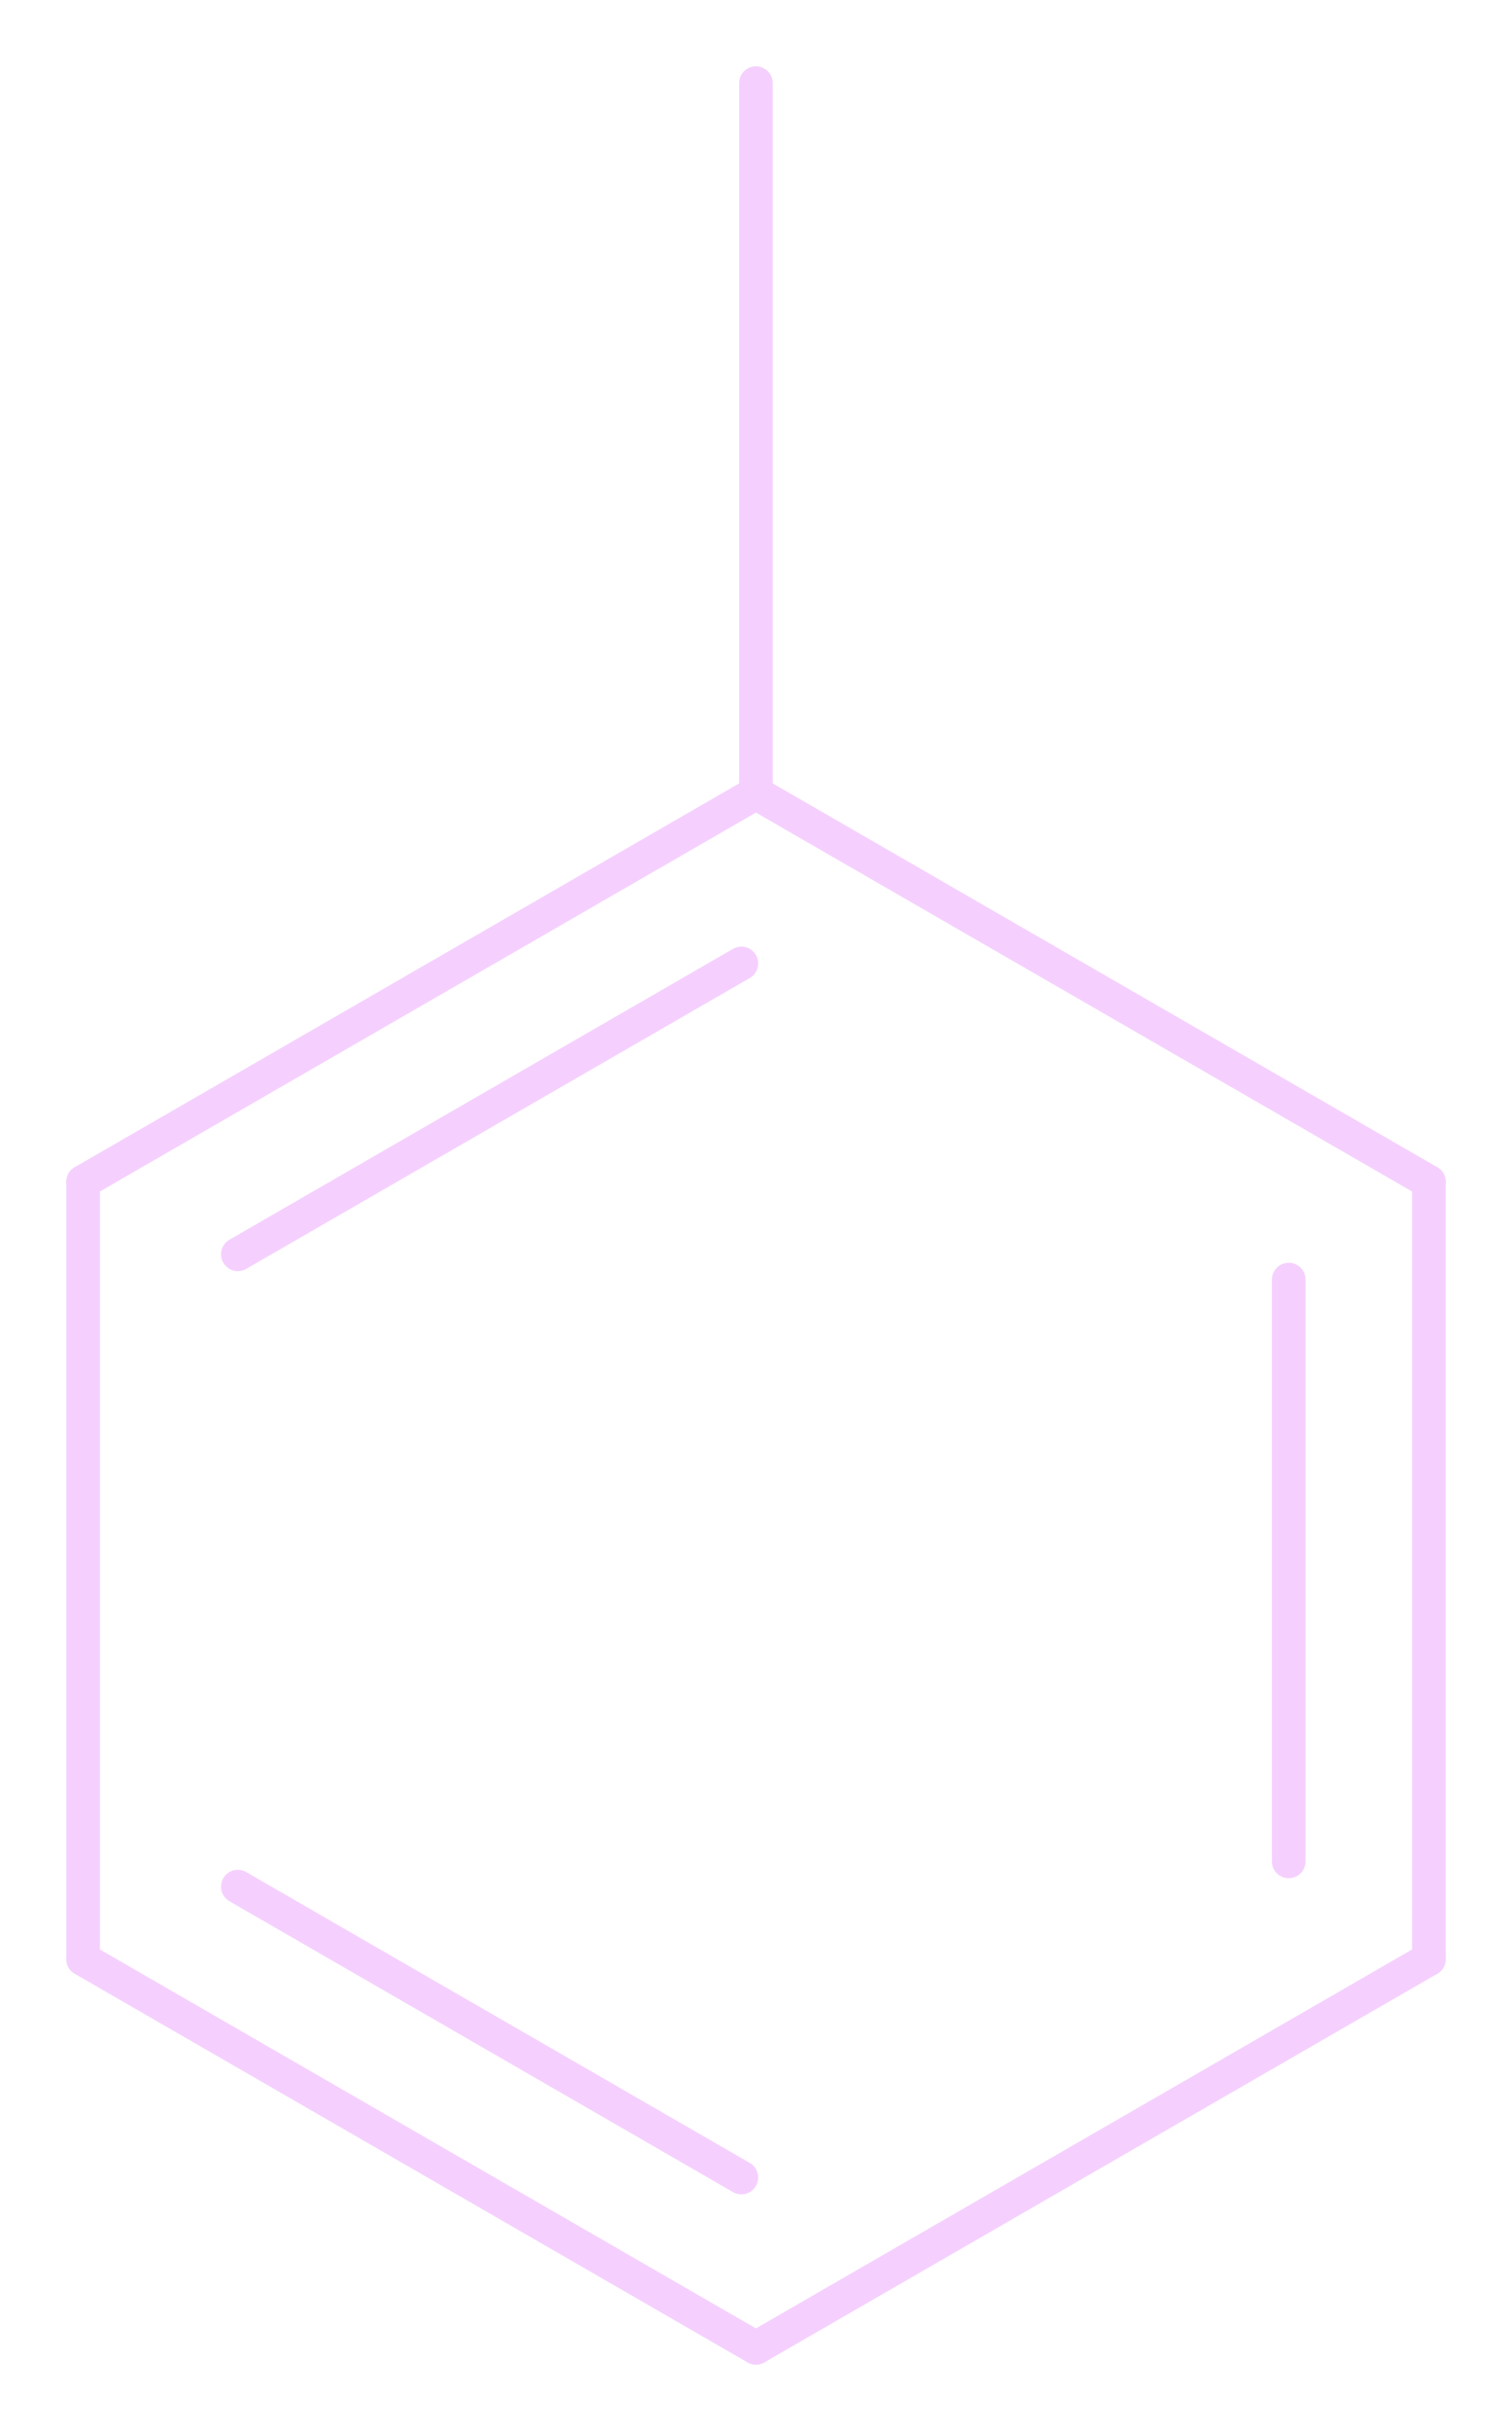 <?xml version='1.0' encoding='utf-8'?>
<svg xmlns="http://www.w3.org/2000/svg" xmlns:dc="http://purl.org/dc/elements/1.1/" xmlns:ns1="http://www.inkscape.org/namespaces/inkscape" xmlns:ns2="http://sodipodi.sourceforge.net/DTD/sodipodi-0.dtd" xmlns:ns4="http://creativecommons.org/ns#" xmlns:rdf="http://www.w3.org/1999/02/22-rdf-syntax-ns#" width="228.094" stroke-miterlimit="10" font-weight="normal" height="366.589" font-style="normal" font-size="12px" id="svg2" version="1.1" ns1:version="0.91 r13725" ns2:docname="Toluene.svg" style="font-style:normal;font-weight:normal;font-size:12px;font-family:Dialog;color-interpolation:auto;fill:#f5d0fe;fill-opacity:1;stroke:none;stroke:none;stroke:none;stroke:none;stroke:none;stroke:none;stroke:none;stroke:none;color-rendering:auto;image-rendering:auto;shape-rendering:auto;text-rendering:auto">
  <ns2:namedview pagecolor="#eef2ff" bordercolor="#666666" borderopacity="1" objecttolerance="10" gridtolerance="10" guidetolerance="10" ns1:pageopacity="0" ns1:pageshadow="2" ns1:window-width="1060" ns1:window-height="480" id="namedview39" showgrid="false" fit-margin-top="10" fit-margin-left="10" fit-margin-right="10" fit-margin-bottom="10" ns1:zoom="0.36375" ns1:cx="114.04683" ns1:cy="98.874809" ns1:window-x="0" ns1:window-y="0" ns1:window-maximized="0" ns1:current-layer="svg2" />
  
  <defs id="genericDefs" />
  <g id="g5" transform="translate(-285.953,-32.286)" style="fill:#f5d0fe;stroke:none">
    <defs id="1739253521467-defs1">
      <clipPath clipPathUnits="userSpaceOnUse" id="1739253521573-clipPath1">
        <path d="M 0,0 800,0 800,600 0,600 0,0 Z" id="path9" ns1:connector-curvature="0" style="stroke:none" />
      </clipPath>
    </defs>
    <g id="g11" style="text-rendering:geometricPrecision;fill:#f5d0fe;stroke:none">
      <path d="m 399.065,179.77 c 1.214,-0.701 1.629,-2.252 0.928,-3.466 -0.701,-1.214 -2.252,-1.629 -3.466,-0.928 l -75.966,43.863 c -1.214,0.701 -1.629,2.252 -0.928,3.466 0.701,1.214 2.252,1.629 3.466,0.928 z m 2.196,-25.683 c 1.214,-0.701 1.629,-2.252 0.929,-3.466 -0.701,-1.214 -2.252,-1.629 -3.466,-0.928 l -101.502,58.608 c -1.214,0.701 -1.629,2.252 -0.928,3.466 0.701,1.214 2.252,1.629 3.466,0.928 z" clip-path="url(#1739253521573-clipPath1)" id="path13" ns1:connector-curvature="0" style="stroke:none" />
    </g>
    <g id="g15" style="text-rendering:geometricPrecision;fill:#f5d0fe;stroke:none">
      <path d="m 295.954,210.499 0,117.23 c 0,1.401 1.136,2.537 2.537,2.537 1.401,0 2.537,-1.136 2.537,-2.537 l 0,-117.23 c 0,-1.401 -1.136,-2.537 -2.537,-2.537 -1.401,0 -2.537,1.136 -2.537,2.537 z" clip-path="url(#1739253521573-clipPath1)" id="path17" ns1:connector-curvature="0" style="stroke:none" />
    </g>
    <g id="g19" style="text-rendering:geometricPrecision;fill:#f5d0fe;stroke:none">
      <path d="m 323.099,314.594 c -1.214,-0.701 -2.765,-0.285 -3.466,0.928 -0.701,1.214 -0.285,2.765 0.928,3.466 l 75.966,43.863 c 1.214,0.701 2.765,0.285 3.466,-0.929 0.701,-1.214 0.285,-2.765 -0.928,-3.466 z m -23.34,10.938 c -1.214,-0.701 -2.765,-0.285 -3.466,0.928 -0.701,1.214 -0.285,2.765 0.929,3.466 l 101.502,58.608 c 1.214,0.701 2.765,0.285 3.466,-0.928 0.701,-1.214 0.285,-2.765 -0.928,-3.466 z" clip-path="url(#1739253521573-clipPath1)" id="path21" ns1:connector-curvature="0" style="stroke:none" />
    </g>
    <g id="g23" style="text-rendering:geometricPrecision;fill:#f5d0fe;stroke:none">
      <path d="m 401.261,388.534 101.516,-58.608 c 1.214,-0.701 1.629,-2.252 0.929,-3.466 -0.701,-1.214 -2.252,-1.629 -3.466,-0.929 l -101.516,58.608 c -1.214,0.701 -1.629,2.252 -0.929,3.466 0.701,1.214 2.252,1.629 3.466,0.929 z" clip-path="url(#1739253521573-clipPath1)" id="path25" ns1:connector-curvature="0" style="stroke:none" />
    </g>
    <g id="g27" style="text-rendering:geometricPrecision;fill:#f5d0fe;stroke:none">
      <path d="m 477.829,312.985 c 0,1.401 1.136,2.537 2.537,2.537 1.401,0 2.537,-1.136 2.537,-2.537 l 0,-87.742 c 0,-1.401 -1.136,-2.537 -2.537,-2.537 -1.401,0 -2.537,1.136 -2.537,2.537 z m 21.143,14.744 c 0,1.401 1.136,2.537 2.537,2.537 1.401,0 2.537,-1.136 2.537,-2.537 l 0,-117.23 c 0,-1.401 -1.136,-2.537 -2.537,-2.537 -1.401,0 -2.537,1.136 -2.537,2.537 z" clip-path="url(#1739253521573-clipPath1)" id="path29" ns1:connector-curvature="0" style="stroke:none" />
    </g>
    <g id="g31" style="text-rendering:geometricPrecision;fill:#f5d0fe;stroke:none">
      <path d="M 502.778,208.302 401.261,149.693 c -1.214,-0.701 -2.765,-0.285 -3.466,0.929 -0.701,1.214 -0.285,2.765 0.929,3.466 l 101.516,58.608 c 1.214,0.701 2.765,0.285 3.466,-0.929 0.701,-1.214 0.285,-2.765 -0.929,-3.466 z" clip-path="url(#1739253521573-clipPath1)" id="path33" ns1:connector-curvature="0" style="stroke:none" />
    </g>
    <g id="g35" style="text-rendering:geometricPrecision;fill:#f5d0fe;stroke:none">
      <path d="M 402.53,151.891 402.527,44.823 c -10e-5,-1.401 -1.136,-2.537 -2.537,-2.537 -1.401,0 -2.537,1.136 -2.537,2.537 l 0.003,107.068 c 0,1.401 1.136,2.537 2.537,2.537 1.401,0 2.537,-1.136 2.537,-2.537 z" clip-path="url(#1739253521573-clipPath1)" id="path37" ns1:connector-curvature="0" style="stroke:none" />
    </g>
  </g>
</svg>